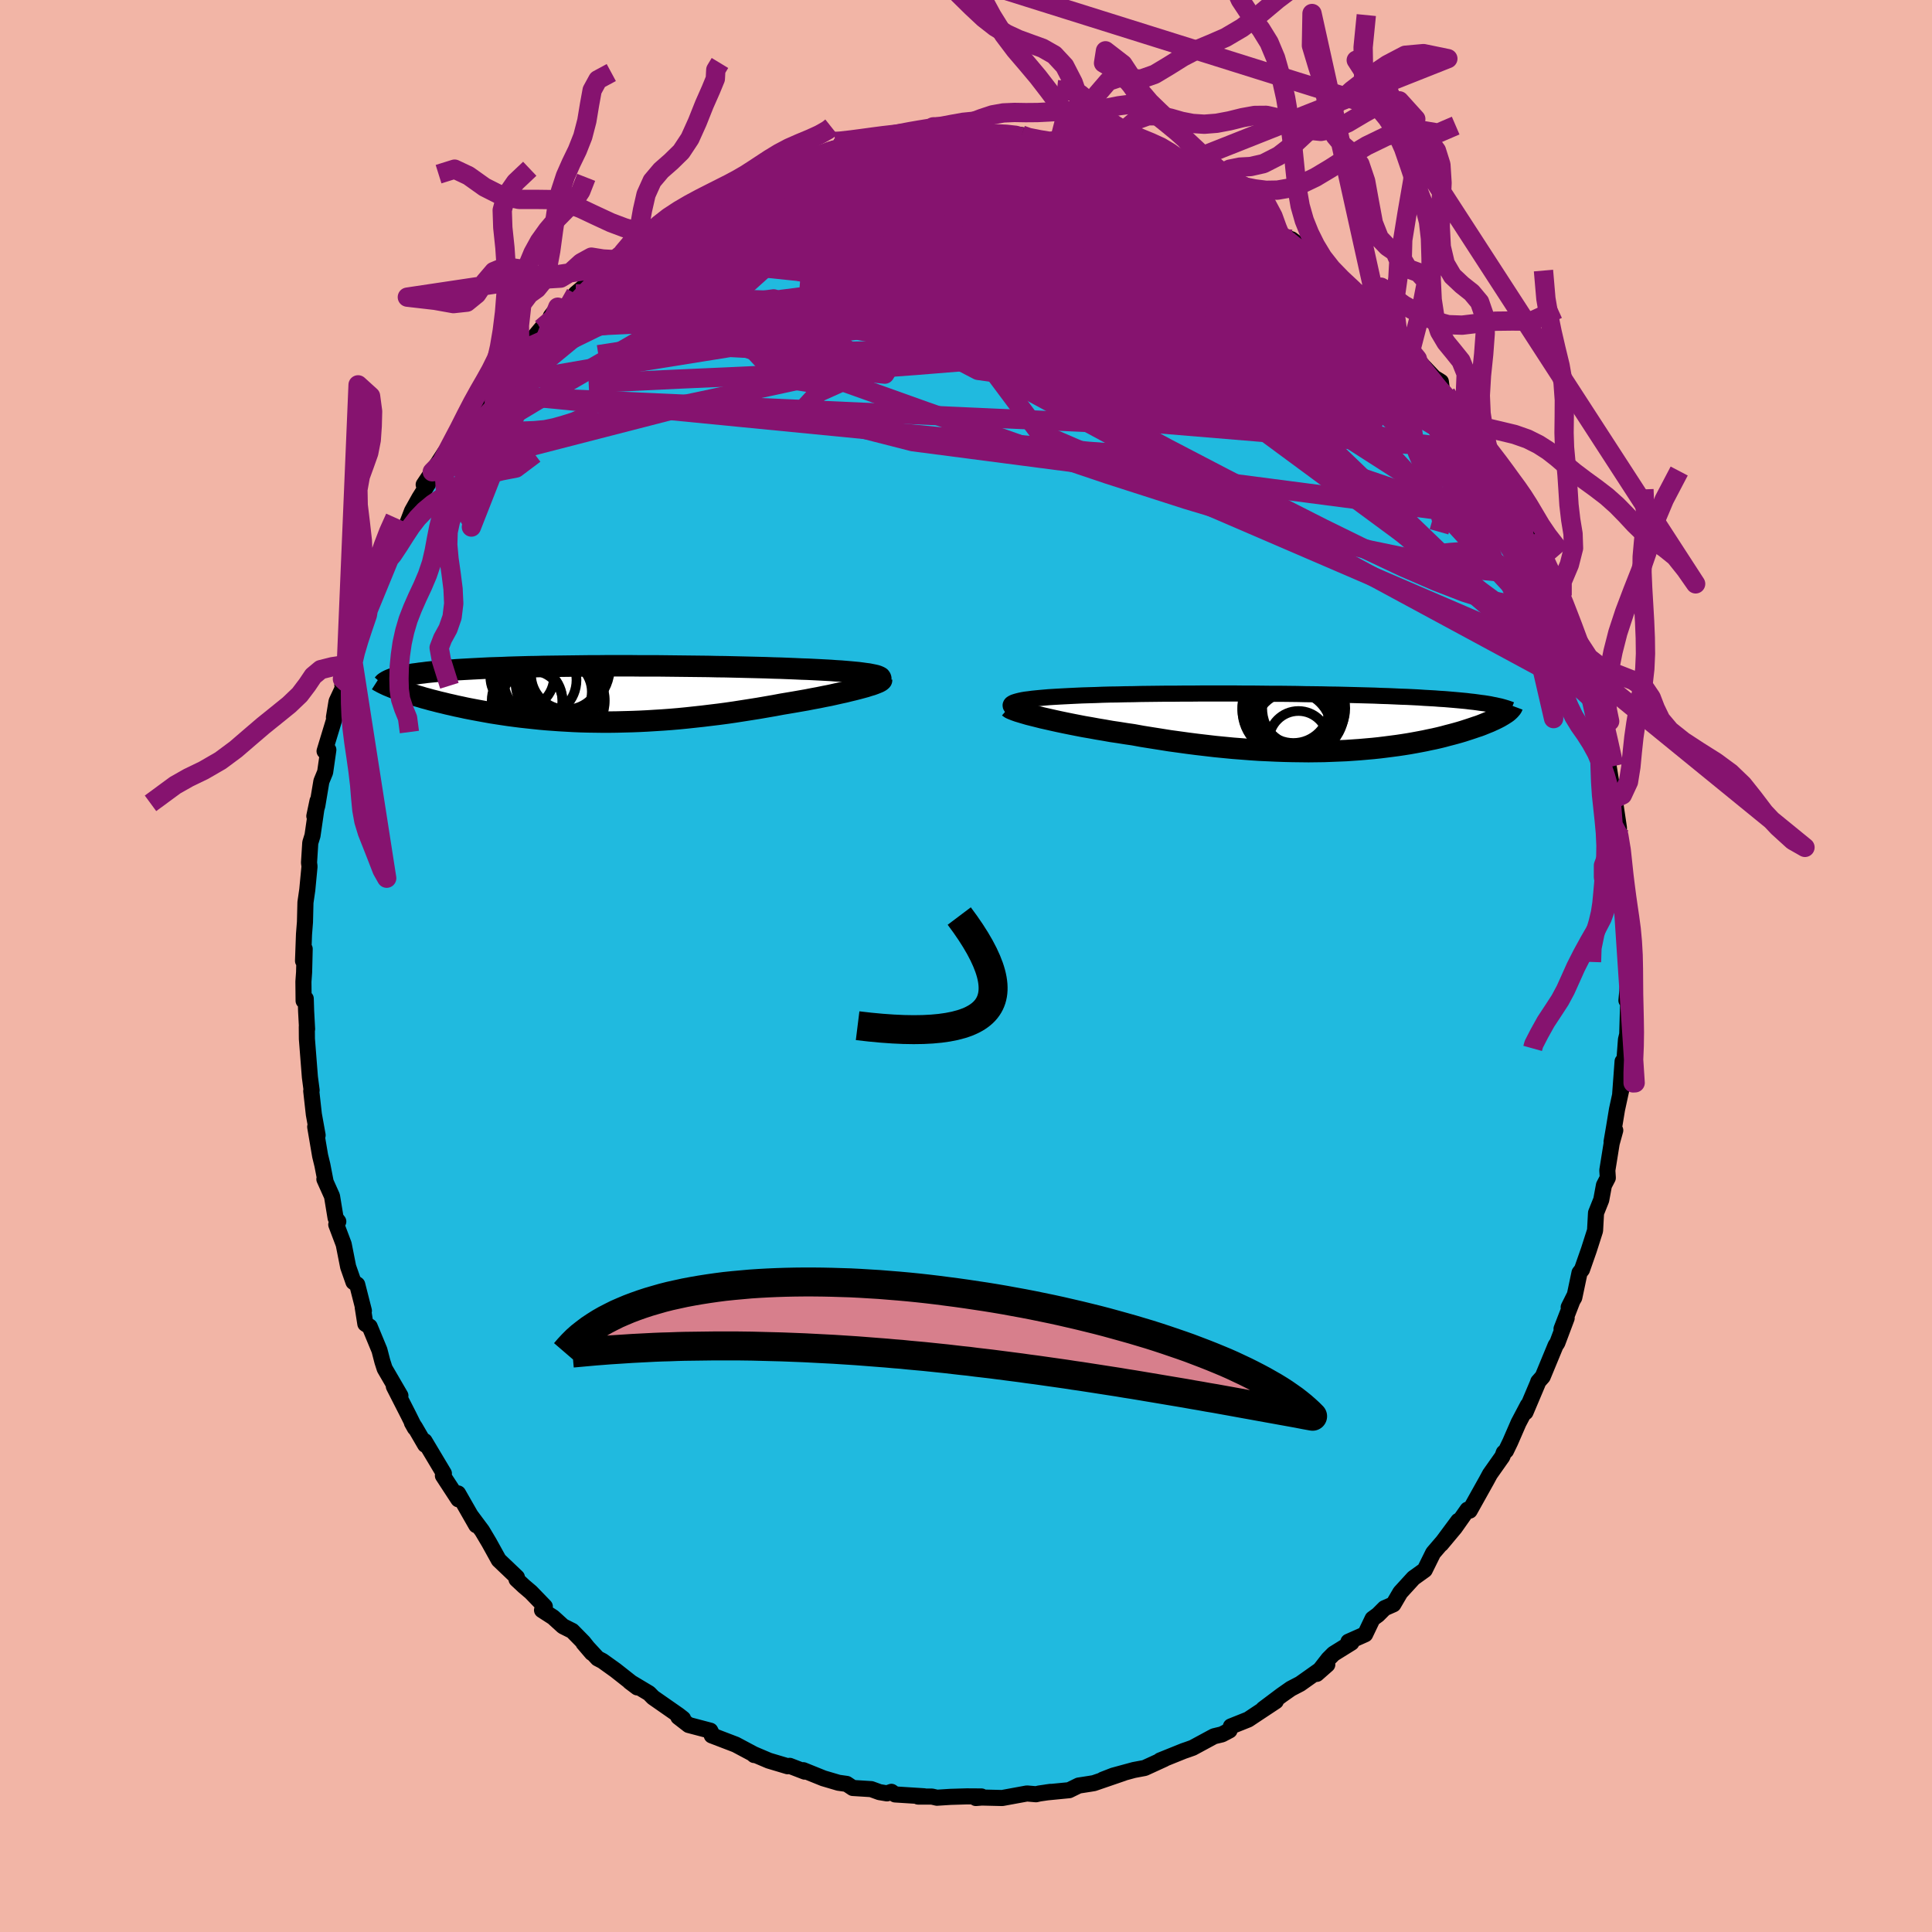 <svg xmlns="http://www.w3.org/2000/svg" width="500" height="500" viewBox="-100 -100 200 200"><defs><clipPath id="c"><path d="m28.97-2.06-.32-.04-.36-.05-.38-.05-.42-.04-.44-.04-.47-.04-.49-.04-.52-.03-.53-.04-.56-.03-.58-.03-.6-.03-.61-.03-.64-.02-.64-.03-.74-.03-.77-.03-.78-.02-.8-.03-.81-.02-.83-.02-.84-.02-.85-.02-.86-.02-.87-.01-.87-.02-.88-.01-.89-.01-.89-.01-.89-.01-.89-.01-.89-.01H5.28l-.88-.01H1.8l-.86.01H.1l-.83.01-.82.01-.81.01-.8.01-.78.01-.77.01-.75.02-.73.01-.72.02-.71.02-.68.02-.67.03-.65.02-.63.02-.61.03-.59.03-.58.03-.55.03-.54.03-.51.03-.5.04-.48.04-.46.03-.44.04-.42.04-.41.04-.39.04-.37.05-.36.04-.34.05-.32.04-.31.05-.29.05-.28.06-.26.05-.24.05-.23.06-.21.05-.2.06.24 1.12.26.1.28.09.29.11.3.1.31.1.33.1.34.11.36.1.36.11.38.1.39.11.4.1.42.11.43.1.44.11.45.1.47.11.48.1.5.11.51.1.53.1.54.1.55.1.56.1.58.09.59.09.61.09.61.08.63.08.64.07.65.07.67.07.67.06.69.05.7.05.7.04.72.04.72.03.74.02.74.01.76.01h.76l.77-.01.78-.02.78-.02.79-.03.8-.04.8-.05.81-.05.81-.06.82-.07.82-.08.83-.09.83-.09.82-.1.83-.1.83-.11.83-.12.83-.13.83-.13.82-.13.81-.14.81-.14.8-.15.66-.11.65-.11.63-.11.63-.11.61-.12.6-.11.58-.12.57-.11.54-.12.53-.12.51-.11.48-.12.46-.11.43-.11.41-.11"/></clipPath><clipPath id="b"><path d="m-29.85-1.9.11-.07.14-.07.18-.06.21-.06.24-.06.28-.06.3-.05.34-.04.37-.05.39-.04.42-.04.45-.04.47-.04.5-.03.51-.03.56-.03.59-.03.62-.03.65-.03.67-.02.7-.02.73-.03.75-.02.78-.01.79-.02.82-.01.83-.02.85-.01.86-.01.87-.01h.89l.9-.01h.9l.91-.01h3.67l.92.01h.91l.91.01.9.01h.9l.89.01.87.01.87.02.86.01.84.01.83.02.81.01.8.02.78.02.76.02.75.02.73.02.71.03.69.02.67.03.65.03.63.02.62.03.59.03.58.04.55.03.54.03.51.04.51.03.48.04.47.04.45.04.43.04.42.04.4.05.38.04.37.05.35.05.33.04.32.05.3.05 1.49 1.02-.14.09-.17.1-.17.1-.19.1-.2.1-.21.1-.22.1-.24.11-.25.1-.27.11-.27.11-.29.11-.31.1-.32.11-.33.11-.34.11-.37.12-.37.11-.39.11-.41.11-.43.11-.44.12-.45.11-.48.11-.49.1-.51.11-.52.1-.54.1-.56.1-.57.09-.6.09-.61.08-.62.08-.65.08-.66.07-.68.06-.69.06-.71.05-.73.05-.74.03-.76.03-.78.03-.79.01-.8.01-.82-.01-.83-.01-.85-.02-.86-.03-.87-.04-.88-.04-.9-.06-.9-.07-.91-.07-.93-.09-.92-.09-.94-.11-.94-.11-.94-.12-.94-.13-.95-.13-.94-.15-.95-.15-.94-.15-.93-.17-.76-.11-.75-.12-.75-.11-.73-.13-.72-.12-.71-.13-.7-.12-.67-.13-.66-.13-.64-.13-.62-.13-.59-.13-.57-.13-.54-.12-.51-.13"/></clipPath><filter id="a"><feTurbulence baseFrequency=".05" numOctaves="3" result="noise" type="noise"/><feDisplacementMap in="SourceGraphic" in2="noise" scale="2"/></filter></defs><rect width="100%" height="100%" x="-100" y="-100" fill="#F2B5A6"/><path fill="#20BADF" stroke="#000" stroke-linejoin="round" stroke-width="1.667" d="m68.69-.45-.14 1.99-.18 2.03.06-.03.13-.3-.11 3.84-.13.54-.2 2.67-.15-.41-.25 3.39.32-1.4-.65 2.99-.32 1.94-.24 1.4.38-1.19-.37 1.34-.45 2.8.05.78-.4.77-.28 1.51-.54 1.35-.1 1.83-.64 2-.71 2.03-.26.34-.54 2.56-.58 1 .57-1.14-1.31 3.38.53-1.11-.97 2.58-.17.24-1.34 3.24-.46.52-.06.18-1.26 2.98.24-.72-.96 1.82-.86 1.98-.44.91-.23.2-.14.39-1.29 1.83-.34.63-1.76 3.15-.22-.1-1.31 1.86-1.42 1.7 1.77-2.4-1.58 2.13-1.02 1.19-.87 1.76-1.03.74-.13.09-1.37 1.5-.72 1.23-.91.4-.69.69-.55.4-.77 1.61-1.73.77.31.1-1.85 1.15-.54.54-1.2 1.54 1.09-.96-2.81 1.99-.96.5-.97.68-1.89 1.42 1.3-.8-2.01 1.33-.84.56-1.8.72-.14.41-.78.41-.83.2-2.2 1.19-.53.19-.41.14-2.43.98.43-.15-2.03.93-1.12.21-2.13.58-1.08.42 2.13-.69-3.06 1.05-.42.07-1.16.18-.98.48-2.35.23.44-.06-1.17.17-.35.08-.94-.08-2.56.47-2.11-.05-.62.05.58-.16-1.52-.01-1.68.05-1.41.09-.52-.12h-1.43l.62-.03-3-.19-.38-.27-.46.16-.78-.13-.85-.31-1.91-.12-.63-.42-.85-.12-1.56-.46-2.08-.84.15.15-1.56-.6-.22.04-1.94-.58-1.67-.71.15.13.06-.03-1.97-1.05-2.48-.95.03-.13-.18-.36-2.24-.59-1.07-.83.49.18-.46-.36-2.64-1.84-.42-.43-1.99-1.19.77.58-2.26-1.78-1.34-.96-.5-.26-1.47-1.59.87 1.02-.88-1.11-1.15-1.17-.96-.48-1.02-.93-1.15-.74.29-.37-1.44-1.49-.73-.62-.76-.71.04-.21-1.88-1.79-.99-1.79-.73-1.23-1.17-1.57.56.99-1.88-3.29.03.32v.29l-1.6-2.45.1-.23-2-3.35.06.38-1.04-1.79-.33-.49.31.55-.65-1.31-1.53-3 .68.96-1.63-2.8-.24-.75-.3-1.16-1.01-2.44-.45-.29-.27-1.71.12.36-.69-2.71-.39-.27-.55-1.57-.46-2.33-.77-2.04.21-.32-.28-.37-.37-2.25-.79-1.76.12.22-.33-1.7-.23-.94-.51-3 .25.87-.39-2.16-.27-2.42.04-.07-.18-1.37-.31-3.96-.01-1.25.03.24-.1-1.85-.04-1.3-.22.22-.02-1.98.07-.97.06-2.42-.17 1.24.1-2.75.1-1.27.05-2.03.19-1.31.23-2.41-.05-.4.13-2.06.23-.74.52-3.59-.33 1.57.31-1.09.42-2.51.39-.95.33-2.31-.39.14 1.13-3.72-.16.21.27-1.64.94-2.01-.34.32.45-1.72-.03.35.6-1.55.53-1.7.05-.45 1.24-3.48-.17.79.4-.93.61-2.04 1.18-2.36-.2.21 1.1-2.31.79-1.28.11-.11.55-1.44.76-1.36.9-1.44-.45.07.89-1.33 1.3-2-.43 1.18 1.48-2.89 1.04-1.45-.57 1.02 2.63-3.79.8-1.01-.58.74 1.56-2.17.35-.51.25-.35 1.23-1.29 1.05-.9 1.18-1.42 1.44-1.53.26-.67-.72.94 1.75-1.22.81-1.11 1.6-1.36 1.47-1.35-.26.29 1.29-1.11.77-.68.78-.6 1.06-.89 1.15-.27-.2-.2.56-.41 1.62-.84 1.87-1.32-.05-.04 2.87-1.3-.56.02 1.02-.47 2.73-1.32.86-.05-1.6.62 1.21-.74 2.26-.7.63-.32.83-.39 1.09-.28 2.3-.47-.17-.1 1.84-.7-.14-.06 1.99-.27 1.71-.38.58.04 1.75-.5-.42.36 1.16-.27 2.23-.47 1.61.18-1.4.06 1.72-.23.93.13.82-.27 1.99.08 1.23.15.61-.17.67.02 2.16.15-.02.21 2.8.49.35-.06 1.51.21 1.58.19-.64-.17 1.64.51-.07-.05 2.36.86 1.24.17-.84-.05 2.07.63 2 .58.79.21.08.07 1.85 1.11-.36-.39 3.15 1.5.93.32.09.13.42.04 1.75 1.26.63-.06 1.41 1.44 1.2.59.39.11.5.6 1.13.34 1.32.99-.15.24 1.22.69 1.93 1.73.42.17L40.09-70l.25.76 1.45.92-.29-.29.73.59.59.99 1.84 1.3.1.65 1.28 1.35.75 1.03.38.43 1.29 1.36.7.43.14 1.11 1.64 1.84.29.67.41.12 1.03 1.92 1.3 1.5.71 1.09.52 1 .19.39 1.3 2.55-.04-.18.1.15.97 2.28.94 1.37-.1.12 1.43 2.38-.04.57.98 1.53-.13.45.91 1.27.44 2.09-.57-1.57 1.41 3.66.28 1.04.79 2.27.18-.03.54 2.82.29.68.26.43.57 2.91-.19-.5h-.09l.83 4.04.07-.19.34 2.09.39 2.15-.11-.87.45 3.02-.01.82.36 1.45.03 2.4v.03l.31 1.58.02 1.93.09.22-.03.69.13.6.02 2.93.18 1.21-.14 1.99" filter="url(#a)"/><path fill="#fff" d="m-29.85-1.9.11-.07.14-.07.18-.06.21-.06.24-.06.28-.06.3-.05.34-.04.37-.05.39-.04.42-.04.45-.04.47-.04.5-.03.51-.03.56-.03.59-.03.62-.03.65-.03.67-.02.7-.02.73-.03.75-.02.78-.01.79-.02.82-.01.83-.02.85-.01.86-.01.87-.01h.89l.9-.01h.9l.91-.01h3.67l.92.01h.91l.91.01.9.01h.9l.89.01.87.01.87.02.86.01.84.01.83.02.81.01.8.02.78.02.76.02.75.02.73.02.71.03.69.02.67.03.65.03.63.02.62.03.59.03.58.04.55.03.54.03.51.04.51.03.48.04.47.04.45.04.43.04.42.04.4.05.38.04.37.05.35.05.33.04.32.05.3.05 1.49 1.02-.14.09-.17.1-.17.1-.19.1-.2.1-.21.1-.22.1-.24.11-.25.1-.27.11-.27.11-.29.11-.31.1-.32.11-.33.11-.34.11-.37.12-.37.11-.39.11-.41.11-.43.11-.44.12-.45.11-.48.11-.49.1-.51.11-.52.1-.54.1-.56.1-.57.09-.6.09-.61.08-.62.08-.65.08-.66.07-.68.06-.69.06-.71.05-.73.05-.74.03-.76.03-.78.03-.79.01-.8.01-.82-.01-.83-.01-.85-.02-.86-.03-.87-.04-.88-.04-.9-.06-.9-.07-.91-.07-.93-.09-.92-.09-.94-.11-.94-.11-.94-.12-.94-.13-.95-.13-.94-.15-.95-.15-.94-.15-.93-.17-.76-.11-.75-.12-.75-.11-.73-.13-.72-.12-.71-.13-.7-.12-.67-.13-.66-.13-.64-.13-.62-.13-.59-.13-.57-.13-.54-.12-.51-.13" filter="url(#a)" transform="translate(34.56 -25.25)"/><path fill="#fff" d="m28.97-2.06-.32-.04-.36-.05-.38-.05-.42-.04-.44-.04-.47-.04-.49-.04-.52-.03-.53-.04-.56-.03-.58-.03-.6-.03-.61-.03-.64-.02-.64-.03-.74-.03-.77-.03-.78-.02-.8-.03-.81-.02-.83-.02-.84-.02-.85-.02-.86-.02-.87-.01-.87-.02-.88-.01-.89-.01-.89-.01-.89-.01-.89-.01-.89-.01H5.28l-.88-.01H1.8l-.86.01H.1l-.83.01-.82.01-.81.01-.8.01-.78.01-.77.01-.75.02-.73.01-.72.02-.71.02-.68.02-.67.03-.65.02-.63.02-.61.03-.59.03-.58.03-.55.03-.54.03-.51.03-.5.04-.48.04-.46.03-.44.04-.42.04-.41.04-.39.04-.37.05-.36.04-.34.05-.32.04-.31.05-.29.05-.28.06-.26.05-.24.05-.23.06-.21.05-.2.06.24 1.12.26.1.28.09.29.11.3.1.31.1.33.1.34.11.36.1.36.11.38.1.39.11.4.1.42.11.43.1.44.11.45.1.47.11.48.1.5.11.51.1.53.1.54.1.55.1.56.1.58.09.59.09.61.09.61.08.63.08.64.07.65.07.67.07.67.06.69.05.7.05.7.04.72.04.72.03.74.02.74.01.76.01h.76l.77-.01.78-.02.78-.02.79-.03.8-.04.8-.05.81-.05.81-.06.82-.07.82-.08.83-.09.83-.09.82-.1.83-.1.83-.11.83-.12.83-.13.83-.13.82-.13.81-.14.81-.14.8-.15.66-.11.65-.11.63-.11.63-.11.61-.12.6-.11.58-.12.57-.11.54-.12.53-.12.51-.11.48-.12.46-.11.43-.11.41-.11" filter="url(#a)" transform="translate(-39.06 -28.17)"/><g fill="none" stroke="#000" transform="translate(34.56 -25.25)"><path stroke-linejoin="round" stroke-width="1.667" d="m-28.64-.95-.32-.12-.27-.11-.23-.11-.18-.1-.14-.1-.1-.09-.05-.08-.01-.09.03-.08.06-.07.11-.07.14-.07.18-.06.21-.06.24-.06.28-.06.3-.05.34-.04.37-.05.39-.04.42-.04.45-.04.47-.04.5-.03.51-.03.56-.03.59-.03.62-.03.65-.03.67-.02.7-.02.73-.03.75-.02.78-.01.79-.02.82-.01.83-.02.85-.01.86-.01.87-.01h.89l.9-.01h.9l.91-.01h3.67l.92.01h.91l.91.01.9.01h.9l.89.01.87.01.87.02.86.01.84.01.83.02.81.01.8.02.78.02.76.02.75.02.73.02.71.03.69.02.67.03.65.03.63.02.62.03.59.03.58.04.55.03.54.03.51.04.51.03.48.04.47.04.45.04.43.04.42.04.4.05.38.04.37.05.35.05.33.04.32.05.3.05.28.06.27.05.26.06.24.05.22.06.21.06.2.06.18.06.17.06.15.06" filter="url(#a)"/><path stroke-linejoin="round" stroke-width="2.222" d="m-30.1-1.53.08.07.13.07.19.08.23.09.28.1.33.1.37.11.41.12.44.11.48.12.51.13.54.12.57.13.59.13.62.13.64.13.66.13.67.13.7.12.71.13.72.12.73.13.75.11.75.12.76.11.93.17.94.15.95.15.94.15.95.13.94.13.94.12.94.11.94.11.92.09.93.09.91.07.9.07.9.06.88.04.87.04.86.03.85.02.83.01.82.01.8-.01.79-.01.78-.03.76-.03.74-.03.73-.05.71-.05.69-.06.68-.06.66-.07.65-.08.62-.08.61-.08.6-.09.57-.09.56-.1.54-.1.52-.1.51-.11.49-.1.48-.11.45-.11.44-.12.43-.11.41-.11.39-.11.37-.11.37-.12.34-.11.33-.11.32-.11.31-.1.29-.11.27-.11.27-.11.25-.1.24-.11.22-.1.21-.1.2-.1.19-.1.17-.1.17-.1.14-.09.14-.09.13-.09.11-.09.1-.09.09-.09.07-.08.07-.08.06-.08.04-.08.03-.08" filter="url(#a)"/><circle cx=".136" cy="-1.748" r="4.274" clip-path="url(#b)" filter="url(#a)"/><circle cx="-1.409" cy="-1.248" r="4.544" clip-path="url(#b)" filter="url(#a)"/><circle cx="-.664" cy="-1.563" r="3.728" clip-path="url(#b)" filter="url(#a)"/><circle cx="-.144" cy="1.912" r="3.06" clip-path="url(#b)" filter="url(#a)"/><circle cx=".401" cy="-1.433" r="4.298" clip-path="url(#b)" filter="url(#a)"/><circle cx="-.749" cy=".842" r="4.032" clip-path="url(#b)" filter="url(#a)"/><circle cx="-.889" cy="-1.408" r="3.992" clip-path="url(#b)" filter="url(#a)"/><circle cx="-1.269" cy="-1.458" r="4.694" clip-path="url(#b)" filter="url(#a)"/><circle cx="-.559" cy="-1.228" r="4.434" clip-path="url(#b)" filter="url(#a)"/><circle cx="-.369" cy="-1.258" r="4.984" clip-path="url(#b)" filter="url(#a)"/></g><g fill="none" stroke="#000" transform="translate(-39.06 -28.17)"><path stroke-linejoin="round" stroke-width="2.222" d="m30.12-1.44.08-.08.04-.07-.02-.06-.05-.07-.11-.06-.14-.06-.18-.06-.22-.05-.25-.05-.3-.06-.32-.04-.36-.05-.38-.05-.42-.04-.44-.04-.47-.04-.49-.04-.52-.03-.53-.04-.56-.03-.58-.03-.6-.03-.61-.03-.64-.02-.64-.03-.74-.03-.77-.03-.78-.02-.8-.03-.81-.02-.83-.02-.84-.02-.85-.02-.86-.02-.87-.01-.87-.02-.88-.01-.89-.01-.89-.01-.89-.01-.89-.01-.89-.01H5.28l-.88-.01H1.8l-.86.01H.1l-.83.01-.82.01-.81.01-.8.01-.78.01-.77.01-.75.02-.73.01-.72.02-.71.02-.68.02-.67.03-.65.02-.63.02-.61.03-.59.03-.58.03-.55.03-.54.03-.51.03-.5.04-.48.04-.46.03-.44.04-.42.04-.41.04-.39.04-.37.05-.36.04-.34.05-.32.04-.31.05-.29.05-.28.06-.26.05-.24.05-.23.06-.21.05-.2.06-.18.06-.16.06-.15.06-.14.07-.12.06-.11.07-.1.06-.08.07-.06.07-.06.07" filter="url(#a)"/><path stroke-linejoin="round" stroke-width="2.222" d="M30.32-1.48v.06l-.06.06-.1.07-.15.08-.19.08-.23.09-.27.1-.31.09-.34.11-.37.1-.41.11-.43.11-.46.11-.48.12-.51.11-.53.12-.54.12-.57.11-.58.12-.6.11-.61.12-.63.11-.63.11-.65.11-.66.11-.8.15-.81.14-.81.14-.82.13-.83.13-.83.13-.83.12-.83.11-.83.1-.82.1-.83.09-.83.09-.82.08-.82.07-.81.06-.81.05-.8.05-.8.04-.79.03-.78.02-.78.02-.77.01H1.4l-.76-.01-.74-.01-.74-.02-.72-.03-.72-.04-.7-.04-.7-.05-.69-.05-.67-.06-.67-.07-.65-.07L-7 2.4l-.63-.08-.61-.08-.61-.09-.59-.09-.58-.09-.56-.1-.55-.1-.54-.1-.53-.1-.51-.1-.5-.11-.48-.1-.47-.11-.45-.1-.44-.11-.43-.1-.42-.11-.4-.1-.39-.11-.38-.1-.36-.11-.36-.1-.34-.11-.33-.1-.31-.1-.3-.1-.29-.11-.28-.09-.26-.1-.25-.1-.24-.1-.22-.09-.22-.09-.19-.09-.19-.09-.18-.09-.16-.09-.15-.08-.14-.09" filter="url(#a)"/><circle cx="-3.042" cy="-.219" r="3.368" clip-path="url(#c)" filter="url(#a)"/><circle cx="-6.887" cy="-1.754" r="3.294" clip-path="url(#c)" filter="url(#a)"/><circle cx="-5.027" cy="-1.429" r="3.766" clip-path="url(#c)" filter="url(#a)"/><circle cx="-4.542" cy="-.009" r="4.96" clip-path="url(#c)" filter="url(#a)"/><circle cx="-2.997" cy="-1.249" r="4.582" clip-path="url(#c)" filter="url(#a)"/><circle cx="-2.322" cy="-2.029" r="3.648" clip-path="url(#c)" filter="url(#a)"/><circle cx="-2.842" cy=".691" r="4.508" clip-path="url(#c)" filter="url(#a)"/><circle cx="-6.377" cy=".716" r="3.664" clip-path="url(#c)" filter="url(#a)"/><circle cx="-5.887" cy=".781" r="3.176" clip-path="url(#c)" filter="url(#a)"/><circle cx="-2.592" cy="-2.794" r="4.794" clip-path="url(#c)" filter="url(#a)"/></g><g fill="none" stroke="#86136F" stroke-linejoin="round" stroke-width="2"><path d="m26.17-79.68.13.14.19.28.06.35-.29.35-.77.27-1.37.14h-2.01l-2.66-.13-3.33-.24-4.02-.32-4.78-.42-5.6-.52-6.43-.64-7.24-.83m-16.81 2.88 1.73-.84.94-.48.81-.36.63-.22.36-.04.14.11-.02.23-.17.35-.33.51-.58.72-.87.95-1.22 1.19-1.58 1.44-1.95 1.69-2.33 1.96-2.72 2.26-3.2 2.65-3.8 3.14-4.45 3.63m99.01 2.74.68 1.5-.07.95-.94.47-1.8.06-2.65-.31-3.47-.67-4.34-1.05-5.23-1.38-6.15-1.69-7.13-2-8.14-2.35-9.24-2.72-10.42-3.08L-19-72.42" filter="url(#a)"/><path d="m-7.98-85.38 1.3-.25 1.12-.09.62.07.25.2.05.3-.08.41-.25.52-.45.65-.75.82-1.08.98-1.43 1.18-1.8 1.37-2.17 1.56-2.55 1.74-2.98 1.93-3.46 2.13-4 2.37-4.57 2.66-5.15 2.98-5.67 3.28-6.23 3.75m96.56-2.55 1.08 1.3.58.79.4.67.28.61.09.48-.16.27h-.46l-.8-.29-1.12-.59-1.45-.88-1.78-1.18-2.12-1.47-2.48-1.77-2.88-2.11-3.29-2.48-3.74-2.9-4.22-3.34-4.74-3.81-5.24-4.29" filter="url(#a)"/><path d="m-.91-86.25 1.78.18 1.75.33 1.91.49 2.19.66 2.48.81 2.73.96 2.89 1.06 2.98 1.13 2.97 1.17 2.89 1.16 2.73 1.1 2.53 1.02 2.31.89 2 .71" filter="url(#a)"/><path d="m8.53-85.32.67.02.84.1.68.12.5.15.37.19.26.23.13.25-.07.26-.28.27-.54.27-.83.29-1.15.28-1.51.3-1.89.3-2.29.32-2.71.31-3.13.3-3.54.25-3.91.17-4.25.1-4.88.12m48.06 2.41 1.09 1.07.54.68.12.54-.22.56-.51.62-.82.71-1.13.8-1.46.89-1.82.94-2.25 1-2.73 1.02-3.24 1.04-3.77 1.04-4.27 1.05-4.75 1.08-5.23 1.15-5.72 1.25-6.27 1.36-6.86 1.49-7.49 1.6-8.12 1.69-8.78 1.93m80.71-18.51L37.56-72l1.24 1.15 1.19 1.19 1.14 1.19 1.09 1.16 1.08 1.17 1.1 1.21 1.12 1.26 1.11 1.25 1.04 1.2.92 1.05.74.83.53.59.31.34.1.08-.15-.24-.43-.69M40.09-70l.53.73.67.62.67.62.74.72.8.83.82.88.77.84.65.75.51.58.33.4.14.18-.08-.04-.3-.27-.52-.48-.75-.74-1-1.01-1.32-1.39-1.77-1.91" filter="url(#a)"/><path d="m22.09-81.5 2.24 1.05 1.32.63.99.5.94.51.98.57.97.59.88.54.71.45.48.31.24.15-.04-.02-.34-.2-.65-.37-.94-.54-1.19-.68-1.45-.85m-62 4.46 1.11-.64 1.22-.43 1.49-.43 1.88-.51 2.29-.59 2.58-.62 2.8-.61 2.94-.58 3.03-.53 3.11-.48 3.12-.42 3.11-.37 3.07-.35 3.05-.35 3.05-.37 3.05-.38 2.99-.36 2.76-.36 2.26-.4m-37.58 2.31 1.43-.67 1.57-.59 1.5-.5 1.48-.46 1.48-.42 1.41-.4 1.27-.37 1.08-.31.88-.26.66-.18.35-.1h-.11l-.69.12-1.2.21" filter="url(#a)"/><path d="m16.5-83.66.1.16.92.35.94.36.69.34.46.33.27.33.1.33-.14.31-.4.28-.72.25-1.04.23-1.36.21-1.7.21-2.06.18-2.45.15-2.89.09-3.32.05H.16l-4.11-.06-4.43-.15-4.74-.26-5.37-.27" filter="url(#a)"/><path d="m-9.89-85.28.73-.06.67-.05.55.02.47.08.31.16.04.27-.24.39-.52.52-.76.66-1.03.81-1.33.96-1.67 1.12-2.04 1.27-2.44 1.46-2.89 1.67-3.37 1.94-3.92 2.21-4.49 2.44-5 2.59-5.41 2.64m9.67-11.38.1-.27.58-.41.75-.45.66-.34.43-.14.12.11-.25.42-.66.77-1.15 1.16-1.69 1.57-2.22 1.96-2.7 2.33-3.12 2.73-3.56 3.09" filter="url(#a)"/><path d="m-25.43-80.12 2.02-.74 1.39-.13 1.5.07 2 .09 2.49.11 2.88.16 3.17.24 3.4.3 3.57.38 3.71.45 3.85.53 3.97.61 4.06.67 4.1.71 4.04.68 3.89.63 3.66.55 3.39.42M40.09-70l.56.78.76.78.83.86.94 1.06 1.08 1.25 1.16 1.37 1.17 1.42 1.13 1.39 1.07 1.31.97 1.18.85 1.03.69.83.5.59.25.29-.02-.05-.27-.39-.39-.55m-40.04-28.3 1.16.36.96.32.88.3.73.28.58.26.44.24.26.24.04.21-.21.2-.48.17-.78.15-1.1.1-1.47.05-1.89-.02-2.33-.06-2.79-.11-3.28-.14-3.74-.18-4.19-.23-4.58-.3" filter="url(#a)"/><path d="m-13.59-84.63 1.9-.18h1.86l1.92.2 2.06.35 2.27.48 2.51.58 2.71.69 2.84.77 2.94.84 3.03.89 3.14.92 3.24.95 3.31.98 3.33 1.04 3.32 1.1 3.27 1.14 3.14 1.09 2.88.9m1.93.31.54.51.36.74-.08.67-.56.55-1 .5-1.4.52-1.8.58-2.22.65-2.7.68-3.22.67-3.75.63-4.3.58-4.87.53-5.47.52-6.12.54-6.79.55-7.47.54-8.1.47-8.72.39-9.4.45" filter="url(#a)"/><path d="m36.08-73.31 1.18 1.17.34.77-.32.59-.98.4-1.66.2-2.34.05-3.02-.03-3.7-.07-4.42-.1-5.21-.17-6.09-.26-6.99-.4-7.88-.6-8.67-.86-9.45-1.18" filter="url(#a)"/><path d="m35.01-74.24.22.41.52.65.36.68-.01.59-.47.44-.97.28-1.47.1-1.97-.04-2.45-.13-2.94-.2-3.43-.26-3.95-.36-4.5-.5-5.05-.7-5.66-.9-6.38-1.08-7.18-1.21-7.82-1.38M60.8-39.62l.62 1.18.29.87.17.71.12.66v.48l-.17.15-.4-.27-.66-.74-.93-1.25-1.22-1.8-1.54-2.39L55.22-45l-2.21-3.59-2.54-4.18-2.82-4.75-2.98-5.26m-66.9-18.83 1.84-.48 1.74-.23 2.01-.07 2.37.05 2.65.15 2.9.23 3.11.32 3.33.43 3.54.52 3.68.59 3.76.65 3.74.67 3.7.65 3.63.61 3.58.58 3.55.59 3.5.63" filter="url(#a)"/><path d="m-2.66-86.11.82.06.76.07.55.18.21.29-.19.42-.59.56-.99.73-1.41.91-1.91 1.09-2.49 1.28-3.16 1.48-3.86 1.69-4.55 1.87-5.15 1.99-5.66 2.09-6.27 2.36m5.97-7.97 1.45-.94 1.39-.69 1.52-.65 1.63-.62 1.71-.59 1.73-.54 1.7-.5 1.66-.48 1.66-.47 1.68-.49 1.67-.48 1.61-.47 1.49-.43 1.31-.38 1.08-.33.86-.28.69-.22.61-.17.58-.17" filter="url(#a)"/><path d="m-25.43-80.12 1.82-.81.78-.28.51-.2.61-.24.71-.26.72-.23.65-.18.53-.09.38-.02.19.09.01.19-.2.31-.43.45-.68.6-.97.78-1.3.95-1.65 1.14-2 1.33-2.31 1.47-2.61 1.59-2.91 1.7-3.27 1.93-3.81 2.38m81-1.72.87.54.45.34.43.43.43.52.36.51.22.44.01.3-.24.11-.51-.09-.8-.31-1.11-.52-1.44-.76-1.8-1-2.19-1.28-2.59-1.58-3.01-1.89L26-75.69l-3.92-2.59-4.5-3.03" filter="url(#a)"/><path d="m5.75-86.02.71.25 1.16.23 1.04.17.82.14.59.14.39.17.22.19.08.23-.09.26-.27.28-.48.29-.73.31-1.01.31-1.33.33-1.66.35-2 .35-2.34.36-2.66.35-3 .31-3.4.27-3.9.28-4.46.34-4.81.35m72.61 22.9.57.62.73 1.04.64.97.42.74.19.48-.07.21-.31-.08-.58-.39-.85-.69-1.11-1-1.39-1.32-1.69-1.67-2.02-2.06-2.39-2.5-2.77-2.97-3.22-3.5-3.79-4.18m-7.42-6.52.12.19.17.41.02.58-.32.68-.76.72-1.28.71-1.83.72-2.38.76-2.95.81-3.5.9-4.06.97-4.63 1.04-5.22 1.11-5.89 1.18-6.67 1.3-7.53 1.41-8.38 1.48-9.14 1.43" filter="url(#a)"/><path d="m28.43-78.25.72.34.62.59.28.5-.08.38-.44.33-.77.31-1.12.3-1.46.31-1.83.3-2.24.26-2.7.2-3.23.12-3.85.02-4.47-.08-5.13-.16-5.78-.2-6.44-.19-7.13-.17-7.85-.2" filter="url(#a)"/><path d="m26.17-79.68.28.17.67.37.84.5.83.52.69.46.47.35.23.21-.03.09-.28-.04-.57-.15-.87-.27-1.19-.42-1.56-.58-1.97-.8-2.45-1.06-2.92-1.33-3.24-1.59m44.89 41.08-.08.64-.53.53-1.15.28-1.84.03-2.56-.23-3.27-.45-3.98-.7-4.73-.98-5.5-1.34L30-46.13l-7.21-2.17-8.12-2.61-9.01-3.04-9.91-3.49-10.88-3.89-11.98-4.16m4.88-16.12 1.66-.55 1.21-.43 1.11-.38 1.11-.35 1.04-.32.93-.29.8-.23.65-.17.49-.09.28-.01.02.09-.25.18-.54.27-.8.35-1.12.43-1.52.56-2.02.71-2.5.89-2.95 1.06" filter="url(#a)"/><path d="m60.93-40.07.03.63-.04.69-.34.54-.63.42-.92.31-1.25.13-1.62-.12-2.05-.43-2.49-.78-2.95-1.14-3.42-1.48-3.9-1.84-4.38-2.15-4.87-2.47-5.37-2.76-5.87-3.06L14.5-57l-6.82-3.83-7.23-4.3-7.63-4.78-8.33-5.13m-22.1 3.03 1.06-.91.89-.74.8-.61.69-.48.54-.34.41-.23.28-.12.15.01-.05.18-.3.37-.6.62-.94.89-1.36 1.24-1.87 1.69-2.51 2.21-3.21 2.7m11.07-10.03.27-.32 1.08-.57 1.6-.74 1.86-.8 2-.78 2.07-.74 2.13-.7 2.14-.65 2.13-.6 2.05-.55 1.97-.52 1.89-.51 1.82-.52 1.74-.51 1.64-.49 1.49-.43 1.26-.37.91-.32.5-.24m-13.28 2.05 1.32-.48 1.2-.29 1.32-.25 1.34-.21 1.28-.19 1.18-.16 1.1-.14 1.03-.13.93-.1.79-.09.64-.06.51-.04.38-.02h.24l.07.03-.16.05-.45.08-.74.11-1.05.14-1.4.18-1.88.22-2.53.28" filter="url(#a)"/><path d="m35.01-74.24.02.42-.05.71-.57.79-1.33.77-2.2.7-3.11.6-4.06.5-5.02.46-5.98.48-6.94.55-7.9.57-8.82.49-9.77.31-10.83.26m59.98-11.62.82.35.94.62.8.54.62.4.44.3.29.21.07.14-.18.02-.46-.11-.78-.29-1.17-.51-1.64-.76-2.24-1.09-2.91-1.46-3.43-1.82" filter="url(#a)"/><path d="m-2.66-86.11 1.06.1 1.49.2 1.75.35 1.9.49 2.03.61 2.16.74 2.31.84 2.43.94 2.5.99 2.53 1.04 2.5 1.04 2.42 1.05 2.35 1.04 2.28 1.03 2.2.98 2.13.94 2.03.9 1.94.89 1.9.93 1.82 1" filter="url(#a)"/><path d="m38.01-71.58.64.48.65.68.4.54.1.35-.16.21-.38.13-.6.1-.85.04-1.15-.06-1.5-.19-1.87-.37-2.26-.56-2.66-.76-3.07-.96-3.52-1.16-4.01-1.38-4.55-1.62-5.04-1.87-5.51-2.13-6.01-2.4m-31.43 8.11 1.01-.68.94-.52.98-.57 1.15-.68 1.31-.76 1.35-.79 1.28-.73 1.12-.63.92-.51.72-.38.48-.25.18-.09-.27.11-.74.32-.96.48" filter="url(#a)"/><path d="m22.09-81.5 2.27 1.09 1.39.74 1.13.71 1.19.82 1.32.96 1.42 1.08 1.45 1.12 1.44 1.13 1.38 1.1 1.34 1.06 1.28 1.03 1.23 1 1.18.96 1.11.91 1.02.84.89.72.72.57.5.39.28.17.02-.09-.21-.34-.5-.58" filter="url(#a)"/><path d="m38.43-71.41 1.09 1.09.5.7.1.41-.21.28-.46.25-.7.24-1 .22-1.35.15-1.74.04-2.16-.09-2.61-.25-3.1-.4-3.59-.54-4.12-.7-4.65-.85-5.18-1.04-5.67-1.24-6.11-1.5-6.55-1.76-7.33-1.97m46.88 1.5.8.41.39.31.19.29-.02.28-.27.28-.55.26-.85.22-1.22.16-1.64.05-2.14-.08-2.7-.25-3.27-.42-3.84-.59-4.4-.73-4.99-.83-5.6-.94-6.23-1.08-6.81-1.27" filter="url(#a)"/><path d="m12.97-84.64.71.26 1.34.53 1.45.61 1.54.69 1.67.76 1.74.81 1.76.85 1.73.88 1.7.9 1.65.88 1.55.82 1.36.7 1.08.53.79.36.51.19.32.07.14-.05m4 3.27-43.17 1.79 3.77 3.39 14.03 3.93 7.52 1.7-.44.01-4.93-.07-6.63.12-6.91-.95-5.9-3.08-3.44-4.61-.69-3.88 1.01-1.1 4.26 1.29 16.38 1.16 31.79 6.15" filter="url(#a)"/><path d="m-19.34-82.63-.74 1.46 4.62 1.58 4.58 2.14 5.7 1.56 7.23.27 6.44-1 3.15-1.76-1.02-1.86-4.48-1.37-6.62-.44-7.84.83-8.76 2.36-9.33 3.69-8.34 4.16-6.33 4.93-13.3 14.1" filter="url(#a)"/><path d="m-21.84-81.49 24.72 1.31 14.61 4.59 3.04 3.49-5.26 1.17-8.24-.54-6.64-.95-3.46-.45-1.34.36-.85 1.08-.88 1.42-.06 1.26 1.94.81 4.3.45 5.86.48 5.8.7 3.64.38-.76-.88-5.97-2.14-8.17-1.17-8.65 2.95L-49-60.1" filter="url(#a)"/><path d="M64.06-30.86 7.62-55.17-2.72-69.02l.14-5.15 4.51.3 6.69 2.04 6.26 1.24 3.77-.2.65-.97-1.99-.78-3.81-.03-4.97.7-5.71 1.12-6.08 1.14-5.82.87-4.44.42-1.45-.16 3.11-.75 8.13-1.21 11.61-1.2 11.95-.71 9.05-.23 4.24-.68-1.25-2.4L25.24-80" filter="url(#a)"/><path d="m42.82-67.03-14.17-3.82-15.81-.94-5.24 1.64-1.53.86-3.67-.68-5.19-1.06-2.99-.18 1.84 1.04 6.39 1.59 8.33 1.14 7.17.16 4.06-.55.66-.51-2.09.09-4.17.61-5.55.6-4.83.32.09.7 3.76.21-29.85-16.5" filter="url(#a)"/><path d="M2.92-86.19 29.6-69.68l4.71 8.02-11.01-1.18-14.21-4.58-9.39-3.79-3.04-1.61.91.06 2.09.44 2.27-.24 2.89-.96 3.27-.77 1.02.26-5.24.74-12.17-.98-10.05-4.55 6.75-6.08" filter="url(#a)"/><path d="m-37.61-72.01 25.14-5.22 18.98-1.24 9.77-.17 5.35 1.03 4.03 2.32 3.39 3.33 2.31 3.93.64 3.96-1.4 3.25-3.38 1.81-4.5.09-3.86-1.11-1.27-1.24 2.12-.34 4.33.95 3.84 1.85.89 1.85-2.55.75-4.29-1.65-4.06-5.37-4.35-9.27-5.88-9.69 2.75-2.98" filter="url(#a)"/><path d="m-49.8-59.09 64.94 2.94 15.53-5.37-.24-4.26-1.65.01-.93 2.3-1.8 1.81-3.65.15-5.4-1.03-6.3-1.21-5.54-.76-2.91-.28.67-.37 4.75-.93 11.19-.25 19.64 4.48 16.18 9.63" filter="url(#a)"/><path d="M29.06-78.31 2.4-73.76l-20.86 6.71-1.95.81 8.48-2.75 8.21-3.25 2.81-2.27-1.87-.91-2.72.52.17 2.2 4.47 4.16 7.72 5.82 8.88 6.1 6.5 4.04-9.55-.7-62.27-6.08" filter="url(#a)"/><path d="M64.06-30.86 18.04-64.81-2.6-74.32l-3.31.84 5.34 3.4 6.62 1.8 4.86-.52 3.46-1.69 2.82-1.66 1.61-1.33-.93-1.3-3.97-1.45-5.87-1.34-5.28-.61-2.1.5 2.55 1.37 6.62 1.42 7.85.65 5.97.58 7.88 5.84 28.47 25.65" filter="url(#a)"/><path d="m-21.84-81.49 1.77 4.76 18.51 6.36 16.65 5.12 6.98 2.63-1.38.84-5.81-.42-6.99-1.22-6.01-1.22-3.27-.32 1.11 1.01 6.27 2.11 10.39 2.64 11.34 2.37 7.98.97.48-2.09-9.7-6.18L6.61-72.1l-26.32-2.25-27.71 11.96" filter="url(#a)"/><path d="M53.97-53.32 16.4-56.43l.25-3.03-.69-5.45-4.97-3.39-5.92-.59-3.03.99 1.42 1.3 4.27.75 3.83-.37.86-1.5-2.46-1.89-4.01-.99-2.71 1.09 1.14 3.48 5.94 4.82 9.1 4 8.08.82 2.13-3.75-6.17-7.58-11.43-8.11-6.99-4.18 20.2.01" filter="url(#a)"/><path d="m-1.73-85.98 7.14 8.27 12.86 5.68 6.08 1.18-.1-.81-4.67-1.37-7.42-1.33-8.18-1.1-7.17-.89-5.05-.65-2.82-.2-1.07.51.45 1.26 2.37 1.72 4.71 1.64 6.25 1.02 5.41.07 2.47-.62.62.18 2.17 3.47-2.48 6.05-48.66-9.05" filter="url(#a)"/><path d="m44.76-65.08-2.6 8.82-22.28-8.45L.57-71.94l-9.89-4.47-2.97-2.87-.15-1.67.68-.21 2.06 1.65 5.39 3.8 9.89 5.82 12.28 6.95 7.39 5.83-7.65.72-24.9-9.09-10.12-17.82" filter="url(#a)"/><path d="m33.69-75.23-24.93.7 4.62.14 4.85 1.12-.79 2.41-5.4 2.39-6.8 1.5-5.8.72-3.97.43-1.79.52.93.85 3.78 1.27 5.45 1.48 4.69.93.82-.6-6.95-2.45-19.76-3.43-26.6 1.25" filter="url(#a)"/><path d="M65.07-27.39 33.86-57.42l-19.61-8.61-12.38-1.65-8.68-1.38-5.01-2.07-1.51-1.77.89-.67 2.02.4 2.43.97 2.64 1.14 2.48 1.35 1.2 1.83-1.29 2.32-3.73 2.37-4.57 2.01-3.97 1.79-1.95 2.13 11.66 2.98 63.24 8.24" filter="url(#a)"/><path d="m26.17-79.68-21.66.65 4.26 7.87 12.73 6.58 9 2.89 2.65.75-2.85.29-7.07.03-9.55-1.07-9.61-2.86-7.51-4.28-4.99-4.38-3.81-2.96-3.75-.75-2.2 1.43 4.32 4.13L5.99-59.83l58.79 31.76" filter="url(#a)"/><path d="m-55.25-51.16 49.02-12.62 22.06-2.26 3.33-3.61-1.07-2.27 1.45.44 3.94 2.2 3.81 2.42 1.78 1.61-.49.54-1.77-.2-1.84-.31-1.3.21-1.13 1.04-1.83 1.64-2.73 1.73-2.22 1.38.67.88 4.3.17 5.12-1.17 2.3-2.93.35-4.56-13.24-17" filter="url(#a)"/><path d="M-25.43-80.12.06-81.9l16.62 4.58 8.76 6.89-.76 5.04-6.86 1.82-6.68-.58-2.22-1.56 2.46-1.55 4.58-1.25 3.95-1.05 2.07-1.02.39-1.02-.66-.98-1.66-.82-3.42-.54-6.02-.17-8.39.14-8.75.09-5.64-.56-.38-1.51 1.16-1.34-8.91 2.18-25.89 11.43" filter="url(#a)"/><path d="m-1.73-85.98 4.42 2.58 12.61 8.76 8.86 9.26 1.65 5.47-2.83 1.5-3.85-.7-2.57-1.09-.25-.6 1.86-.23 2.34-.54.35-1.41-3.45-2.22-6.85-2.3-7.18-1.41-2.93.09 4.69 1.41 11.23 1.76 9.44.79-8.4-1.57-50.17-9.33" filter="url(#a)"/><path d="M58.56-44.55 38.14-51.5 20.59-62.24l-4.03-6.83-.46-3.65-1.58-1.99-1.45-.83.89.39 3.44 1.69 4.08 2.82 2.15 3.26-1.46 2.53-4.7.54-5.49-1.97-2.96-3.75 1.47-3.9 4.92-2.56 5.57-.63 5.04 1.32 5.34 2.28-4.68-5.99" filter="url(#a)"/><path d="m-49-60.1 40.22-6.44 14.63 1.95-7.77.83-14.2.16-10.34-.54-3.42-1.35 2.09-1.73 4.37-1.36 3.51-.48.94.44-1.6.99-2.91 1.09-2.67.91-1.12.64 1.42.29 4.69-.17 7.83-.71 9.19-1.12 7.02-1.13 1.82-.74-1.49-.13 4.81 1.4 22.24 6.67L59.95-41.6" filter="url(#a)"/><path d="m-17.42-83.3.47 8.51 16.22.18 9.81.97 3.41 3.3.62 3.96.04 2.49v.1l-.38-1.75L11.5-68l-2.49-2.21-3.66-1.64-4.15-1.17-3.38-.92-1.39-.74.9-.43 2.35.15 2.87 1.01 4.02 2.26 7.52 3.9 12.09 5.47 11.06 5.02-4.75-2.18-42.38-25.8" filter="url(#a)"/><path d="m-6.82-85.65 21.15 4.78 2.38.94-2.73.75-.85 1.55 2.86 2.61 5.07 3.54 4.69 4.01 1.9 3.65-2.06 2.29-5.22.23-5.64-1.64-3.28-2.47-.68-2.12-1.53-1.28-7.5-.52-15.36.38-18.17 1.8-10.92 1.61 2.29-4.05" filter="url(#a)"/><path d="m22.09-81.5.22 2.25-5.19 1.56-8.14.84-4.56 1.71v1.82l2.19.84 2.09-.07 1.08-.15.02.42-.99 1.04-2.05 1.26-2.99 1.06-3.2.75-2.06.57.69.51 4.36.38 7.23-.09 6.79-1.11 1.29-2.74-7.71-4.87-12.54-6.1 3.69-4.4" filter="url(#a)"/><path d="m34.86-74-4.43-1.91-5.13.41-4.58 1.18-4.41.54-3.7-.22-1.47-.08 1.3.9 3.31 2.09 4.13 2.77 3.63 2.58 1.39 1.61-1.7.59-.65 1.18 12.35 7.43 30.17 27.54" filter="url(#a)"/><path d="m33.69-75.23-35.03-3.22-3.48.9 10.67 3.28 11.64 2.92 6.72 1.3 1.92.17-.52.08-1.16.4-1.34.24-1.61-.59-1.56-1.55-.76-1.93.62-1.46 1.81-.54 2.21.24 1.9.7 1.43 1.01.82 1.29-1.55.69-8.68-1.76-21.4-3.77-32.66 3.71" filter="url(#a)"/><path d="m2.31-86.02-16.27 9.14 9.84 9.74 16.38 5.98 8.4 1.53-.91-1.63-5.58-3.19-5.88-3.39-3.98-2.38-1.65-.47.06 1.38.73 1.93.63.72L3.99-68l-2.18-2.59-4.7-2.31 2.51-.61L40.09-70" filter="url(#a)"/><path d="m8.88-85.38-12.69 6.34L8.9-72.53l13.3 6.4 7.93 4.78 1.58 1.65-4.38-2.09-8.49-4.78-9.71-5.35-8.15-4.04-4.94-1.85-1.61.37.44 2.18 1.08 3.53 2.2 4.37 6.78 4.39 13.55 2.5 8.9-4.03L-.91-86.25" filter="url(#a)"/><path d="m54.68-52.23-12.3-9.46-15.75-4.36-15.46-4.53-8.99-3-2.34-.9 1.42.55 1.86 1.08-.12.93-2.92.33-4.98-.42-5.61-.91-5.19-.64-4.45.7-3.16 2.83-.19 4.66 4.21 4.5 5.42.83-2.63-6.86 1.38-16.87" filter="url(#a)"/><path d="m30.47-76.87-5.84-2.2-7.13 1.5-7.26 3.75-4.85 3.01-.85 1.3 3.38.62 6.31 1.23 6.41 1.87 3.2 1.25-1.87-.6-6.06-2.3-7.3-2.41-5.62-.87-2.7.88 1.11 1.6 8.97 2.16 21.34 4.01 15.46-.2" filter="url(#a)"/><path d="M15.66-83.71-4.46-67.79l-3.95 6.52-8.2-.86-5.77-3.61 1.74-3.07 9.57-1.23 14.23.45 14.25 1.12 10.48.9 5.39.62 1.18 1.04-1.86 1.7-5.08.94-9.08-2.05-13.98-4.31-40.01-4.17" filter="url(#a)"/><path d="m-40.42-69.59 31.36 1.05 24.87 3.33 8.12-1.4-1.78-3.61-4.26-3.34-2.81-1.8-.7-.09.2 1.05-.61 1.37-2.65 1.06-4.65.44-5.3-.06-4.01-.22-1.65-.04.03.34-.49.71-2.82.95-4.54 1.18-2.95 1.62 1.27 2.08 1.72 1.35-9.27-2.6-14.21-7.58" filter="url(#a)"/><path d="m42.23-68.02-32.02-8.66 2.3 1.98 13.21 6.08 11.53 6.42 5.42 4.84-1.6 1.79-7.23-1.88-9.22-4.56-6.9-5.01-2.94-3.42-2.28-1.19-7.87.06-15.83-.57-14.72-2.94 4.08-6.41" filter="url(#a)"/><path d="M-38.82-70.95.74-75.31l20.3 4.81 12.95 6.04 5.75 2.22-.45-1.58-4.26-3.27-5.46-2.98-4.89-1.76-3.87-.68-3.35-.33-3.3-.68-3.06-1.25-2.05-1.58-.22-1.41 1.75-.78 2.97.01 2.78.63 1.19.87-1.04.95-2.84 1.5-4.53 3.01-9.8 4.44-21.38 2.44-16.75-6.26" filter="url(#a)"/><path d="m-25.43-80.12 17.05 2.84 3.88 1.65 6.06-1.02 4.95-1.53L9-78.86l.65.54-.78 1.46-2.06 1.87-2.77 1.87-2.25 1.64-.67 1.23.91.6 1.47-.25 1.12-1.02 1.12-1.16 2.65-.22 5.46 1.67 7.45 3.59 6.04 4.25.35 2.96-7.17.18-8.04-3.44 29.31-5.23" filter="url(#a)"/><path d="M-13.45-84.57 5.84-70.66l-1.07 2.13 4.05-1.19 7.01.14 5.26 1.2 1.59.38-.84-.93-.99-1.01-.12.1.6 1.35 2.16 2.24 6.06 3.3 9.6 3.52 4.45-2.02-11.93-14.83" filter="url(#a)"/><path d="M52.67-54.82 16.13-67.97l-25.14-2.86-7.75-1.16 2.5-1.14 5.87-1.44 5.89-1.52 5-1.25 3.96-.69 2.82.05 1.53.89.27 1.81-.61 2.68-.66 3.1.14 2.44 1.05.33 1.24-2.41 1.72-3.5 5.74-.21 14.92 9.8 29.62 32.16" filter="url(#a)"/><path d="m67.58-13.49.25 1.52.15 1.39.13 1.22.14 1.13.14 1.07.15 1.05.16 1.09.16 1.19.12 1.3.08 1.4.03 1.4.01 1.36.01 1.29.03 1.27.03 1.29.02 1.38-.02 1.44-.06 1.43-.05 1.31v1.06l.21-.01-1.69-25.58-.59-1.11-.1-1.31-.1-1.22-.23-1.23-.35-1.26-.43-1.25-.5-1.18-.57-1.04-.6-.94-.62-.88-.56-.92-.49-1.01-.45-1.09-.52-1.11-.66-1.09-.67-1.12-.43-1.14-62.69-53.55-.41-.93.62-.01.98.07 1.11-.13 1.16-.36 1.14-.44 1.12-.37 1.12-.2 1.15-.05 1.19.02 1.2-.01 1.2-.06 1.15-.07 1.06-.04.99-.01.94-.02.96-.1 1.03-.19 1.08-.21.99-.13.85.06 1.33.19" filter="url(#a)"/><path d="m11.66-76.55-.33.09-.56-.12-.61-.65-.72-.99-.86-1-.98-.77-1.06-.54-1.08-.46-1.06-.51-1.04-.61-1.02-.62-1.03-.52-1.04-.34-1.03-.17-.98-.07-.89-.12-.81-.28-.82-.43-1-.39-1.32-.15-1.4-.18m75.57 71.07-.29 1.08-.8 1.44-.51 1.38v1.23l.22 1.11.13 1.04-.11 1.02-.38 1.06-.6 1.15-.72 1.25-.73 1.33L63.13.1l-.56 1.25-.51 1.13-.57 1.06-.69 1.06-.77 1.17-.69 1.24-.56 1.09-.12.43M-.79-74.56l-.75-1.23-.74-.69-.65-.27-.68-.36-.81-.6-.92-.73-.94-.63-.9-.33-.89-.07-.97-.15-1.14-.63-1.26-1.09-1.24-.96-1.1-.38-1.51-1.19" filter="url(#a)"/><path d="m7.26-72.62-1.61-.47-1.04-.92-.94-.59-.91-.52-.92-.7-.95-.89-.97-.98-.95-.98-.91-.93-.87-.88-.86-.83-.89-.73-.92-.6-.95-.4-.95-.2-.96-.05-1 .05-1.05.15-1.09.43-1.04.82-1 .63-1.77-2.66 1.26-.48 1.04-.32 1.13-.29 1.14-.31 1.07-.28.99-.25.96-.21.96-.19.96-.18.92-.16.86-.14.81-.14.83-.14.95-.18 1.12-.2 1.31-.13 1.33-.05m64.79 70.19.81-.38.63-1.36.25-1.56.15-1.57.16-1.49.2-1.4.23-1.36.27-1.38.26-1.43.17-1.5.07-1.56-.02-1.64-.07-1.7-.1-1.74-.1-1.71-.07-1.65.02-1.6.14-1.58.16-1.55.05-1.46-.13-1.32-.04-1.07m-93.62-31.53 1.56.15 1.45.02 1.28.18 1.16.04 1.08-.16 1.05-.2 1.03-.05 1.05.18 1.08.4 1.12.56 1.15.74 1.15.95 1.09 1.22.97 1.44.9 1.39.98.83 1.43-.03-28.29-2.96-.43.24-.6.03-.94-.18-1.2-.35-1.38-.52-1.51-.7-1.59-.75-1.6-.62-1.59-.32-1.58-.02h-1.66l-1.76-.36-1.8-.91-1.66-1.18-1.44-.68-1.66.52" filter="url(#a)"/><path d="m-13.94-86.85-.39.31-.83.47-.99.45-1.08.45-1.09.48-1.04.55-.97.59-.9.59-.82.54-.78.5-.81.47-.86.46-.95.48-1.01.51-1.06.54-1.1.59-1.11.65-1.08.71-.95.74-.72.67-.52.49-.71.32m-1.84 1.49.71-.84.67-.88.41-1.2.27-1.53.37-1.62.63-1.4.92-1.09 1.05-.92 1.04-1.02.9-1.36.77-1.71.72-1.81.68-1.54.46-1.12.05-.93.43-.71" filter="url(#a)"/><path d="m-36.32-73.12-1.27-.07-1.19-.19-1.06.58-1.02.93-1.11.66-1.29.08-1.47-.46-1.54-.58-1.43-.21-1.18.49-.93 1.09-.84 1.25-1.02.83-1.39.15-1.9-.34-2.87-.33 20.48-3.06-.44 3.01-1.38.87-1.23.47-.85.59-.55.84-.45 1.04-.53 1.13-.64 1.12-.69 1.09-.68 1.05-.62 1.03-.56 1.01-.56.99-.57.99-.6 1.05-.58 1.16-.53 1.3-.43 1.41-.33 1.45-.28 1.39-.34 1.24-.47 1.21-.54 1.42 8.94-22.76.28.53.93-.43 1.02-.94.98-1.02.93-.91.89-.72.89-.56.91-.41.92-.31.91-.27.89-.25.9-.28.92-.3.97-.34 1.05-.37 1.09-.37 1.12-.37 1.11-.38 1.07-.39 1.03-.41.92-.36.67-.16.34.15.52-.03" filter="url(#a)"/><path d="m-43.96-66 1.05-.9.69-.23.83.01h1.09l1.23-.15 1.2-.34 1.1-.45 1.01-.44.97-.33.97-.19.98-.09.95-.07.89-.12.84-.21.84-.27.92-.25 1.06-.14 1.2-.01 1.23.08 1.16.2.95.33.68-.11m-28.9 23.96-.43-.77.02-1.21.22-1.22.37-1.16.44-1.2.45-1.3.41-1.44.38-1.51.36-1.5.34-1.38.34-1.24.35-1.12.43-1 .55-.9.76-.9.89-1.01m-1.05.9-.04-2.63.25-2.23.76-1.01.8-.57.63-.78.46-1.31.34-1.83.29-2.13.31-2.12.4-1.89.52-1.59.6-1.36.64-1.32.56-1.42.42-1.62.28-1.69.27-1.48.59-1.08 1.39-.75m-13.08 33.4.28-.8.22-.78.35-.92.35-1.13.31-1.37.28-1.65.24-1.92.17-2.15.02-2.28-.15-2.26-.22-2.09-.06-1.8.41-1.51.97-1.39 1.47-1.39m-8.32 53.52-.83-2.65-.23-1.29.36-.94.56-1.02.42-1.21.17-1.4-.07-1.52-.2-1.57-.22-1.55-.13-1.46.04-1.31.24-1.12.39-1 .4-.98.33-1.08.26-1.2.27-1.29.25-1.4-.17-1.59-.79-.71m-1.95 3.32.2.13.22 1.41.08 1.47-.14 1.25-.27 1.14-.29 1.16-.24 1.21-.23 1.25-.29 1.25-.41 1.21-.5 1.18-.54 1.15-.51 1.16-.45 1.16-.35 1.19-.27 1.22-.18 1.25-.12 1.25-.03 1.22.03 1.11.14.99.31.94.41 1.01.19 1.45" filter="url(#a)"/><path d="m-39.32-81.64-.56 1.43-.7 1.04-.85.9-.96.98-.94 1.11-.83 1.16-.66 1.2-.52 1.25-.43 1.34-.42 1.46-.44 1.52-.48 1.53-.51 1.45-.52 1.32-.52 1.19-.54 1.09-.58 1.04-.63 1.09-.67 1.21-.68 1.31-.69 1.37-.78 1.48-1.15 2.19-.87.82.97-.99.75-.71.98-.68 1.2-.57 1.33-.5 1.38-.4 1.4-.26 1.34-.1 1.24-.05 1.09-.1.97-.2.96-.27 1.05-.33 1.13-.48 1.1-.79m-6.3 4.59-1.93 1.45-1.49.29-1.27.32-1.11.48-1.03.52-.99.51-.96.49-.91.53-.87.59-.82.68-.74.77-.67.87-.62.94-.64 1.01-.65.98-.34.4-2.19 5.33-.08.5-.45 1.32-.44 1.34-.36 1.22-.25 1.08-.15 1-.07 1-.03 1.05.01 1.13.05 1.24.11 1.35.18 1.44.22 1.48.21 1.49.17 1.43.11 1.35.12 1.25.21 1.17.36 1.18.5 1.26.53 1.35.49 1.27.48.85L-63.54-32l-.76.82-1.3.2-1.2.3-.78.65-.62.92-.78 1.03-1.09 1.04-1.31 1.06-1.39 1.12-1.39 1.19-1.43 1.23-1.59 1.18-1.73 1-1.59.77-1.36.77-2.56 1.88" filter="url(#a)"/><path d="m-63.54-32 .3-1.46.09-1.53.05-1.48.12-1.36.21-1.35.23-1.45.12-1.62-.07-1.78-.21-1.86-.22-1.82-.03-1.61.25-1.38.44-1.21.43-1.21.26-1.33.1-1.45.04-1.52-.21-1.57-1.29-1.17-1.29 30.76-.33-.31.14-.62.28-.79.31-.99.31-1.16.32-1.26.33-1.26.34-1.22.37-1.2.42-1.24.46-1.32.47-1.37.48-1.38.55-1.43.66-1.47M65.71-24.55l.92-.78-.23-1.12-.15-1.28.12-1.46.26-1.6.35-1.76.5-1.96.7-2.13.83-2.19.82-2.08.65-1.87.45-1.69.48-1.74.88-2.09 1.54-2.94m-9.59 20.35.29 2.06.23 1.35.25 1.12.23 1.06.18 1.08.12 1.17.07 1.28.04 1.34.05 1.37.09 1.35.14 1.31.14 1.31.12 1.3.06 1.32-.02 1.3-.09 1.28-.11 1.22-.1 1.14-.1 1.05-.15.98-.24 1-.34 1.16-.3 1.46-.05 1.46" filter="url(#a)"/><path d="m47.16-43.29 1.53.64 1.48-.16 1.44-.1 1.35.2 1.2.46.98.69.69.9.47 1.04.44 1.04.63.88.94.63 1.11.5.96.61.51 1.02.09 1.55.36 1.74 2.72.79 22.79 18.58-1.25-.71-1.54-1.4-1.42-1.51-1.13-1.49-1.09-1.37L79.13-20l-1.54-1.13-1.7-1.07-1.64-1.07-1.38-1.1-.95-1.13-.56-1.16-.43-1.12-.67-.99-1.22-.8-1.68-.66-1.67-.72-1.22-.96-.77-1.18-.71-1.08-.88-2-.59-.85-.66-.72-.72-.76-.7-.85-.63-.94-.6-1.01-.63-1.02-.68-.98-.72-.91-.75-.84-.76-.76-.77-.71-.76-.7-.77-.72-.79-.76-.82-.82-.83-.87-.84-.91-.79-.92-.74-.89-.75-.86-.89-.81-.87-.65" filter="url(#a)"/><path d="M61.71-38.35v-1.43l.75-1.78.43-1.69-.05-1.49-.24-1.46-.18-1.54-.1-1.58-.1-1.51-.13-1.43-.13-1.42-.05-1.51.02-1.65.01-1.75-.13-1.79-.31-1.77-.43-1.77-.4-1.73-.34-1.67-.3-1.77-.25-2.9m-1.22 27.44.96 1.71.59 1.22.48 1.04.45 1 .43 1 .43 1.04.44 1.13.47 1.22.49 1.32.5 1.36.48 1.35.45 1.31.4 1.26.35 1.19.29 1.1.25.99.23.92.27 1.17.56 2.52M55.2-51.23l-.61-1.02-.79-1.15-.86-1.17-.84-1.09-.79-.99-.75-.96-.73-.97-.72-.96-.72-.94-.74-.92-.76-.89-.79-.87-.81-.87-.83-.87-.83-.84-.79-.79-.73-.7-.67-.6-.63-.52-.69-.56-.85-.75-1.22-1.05" filter="url(#a)"/><path d="m43.22-91.75 1 2.31 1.29 1.6 1.25 1.23 1.11 1.06.83 1.14.46 1.46.12 1.88-.1 2.2-.09 2.3.11 2.12.41 1.74.75 1.28.98.92 1.01.8.82.98.48 1.39.1 1.84-.16 2.16-.23 2.22-.12 2.06.08 1.85.28 1.78.42 1.8.66 1.4 6.15 26.62-.03-1.21-.09-1.46-.14-1.47-.2-1.49-.27-1.44-.3-1.33-.29-1.23-.25-1.17-.21-1.16-.18-1.18-.17-1.23-.18-1.28-.23-1.29-.29-1.29-.37-1.23-.43-1.14-.49-1.03-.52-.93-.52-.9-.48-.96-.38-1.08-.34-1.13-.5-1.08-1.12-1.37-.91-1.07-.84-.79-.88-.68-.89-.7-.84-.78-.77-.84-.73-.84-.76-.79-.82-.72-.89-.68-.94-.67-.97-.73-1-.8-.96-.69 10.58 8.61.46-2.25.09-2.19-.54-1.34-.77-.96-.78-.95-.67-1.13-.48-1.46-.28-1.83-.1-2.11-.02-2.2-.06-2.04-.2-1.72-.37-1.43-.5-1.3-.54-1.42-.55-1.65-.62-1.8-.76-1.71-.95-1.43-.99-1.2-.78-1.4-.51-1.98-.91-1.41 35.13 54.21-1.04-1.49-1.07-1.34-1.11-.89-1.11-.75-1.04-.8-.93-.9-.9-.97-.95-.97-1.04-.93-1.12-.86-1.13-.82-1.06-.8-.96-.79-.9-.77-.91-.71-1-.64-1.14-.57-1.34-.47-1.59-.38-1.71-.4-1.42-.61-.83-.44" filter="url(#a)"/><path d="m50.94-57.53.5.43.58.83.76 1.06.83 1.1.81 1.04.75.98.68.92.63.87.61.83.58.84.58.91.6 1.01.64 1.08.72 1.06.8 1.03.65.75" filter="url(#a)"/><path d="m41.44-98.44-.33 3.33.05 2.91.57 1.79 1.13.72 1.42.31 1.28.71.81 1.61.19 2.58-.32 3.2-.57 3.29-.46 2.83-.05 1.97.59 1 1.09.4.84.93-.6 3.11-1.04 4.02 8.7 22.04-.56-1.51-.4-1.27-.31-1.02-.25-1.02-.2-1.13-.23-1.23-.3-1.28-.42-1.27-.51-1.25-.57-1.21-.58-1.18-.58-1.16-.58-1.12-.6-1.09-.6-1.06-.62-1.03-.63-1.01-.63-1.03-.6-1.1-.55-1.15-.36-.92-.34-2.7.39-2.77.1-1.81-.4-.92-.79-.54-.83-.87-.62-1.57-.4-2.14-.4-2.2-.59-1.75-.82-1.14-.92-.8-.81-.97-.54-1.47-.33-1.92-.36-2-.6-1.85-.64-2.13.06-3.32 7 31.57 1.26 1.08.86.98.76.97.72.96.69.96.66.96.66 1 .64 1.02.64 1.05.63 1.06.64 1.09.65 1.13.64 1.18.6 1.23.54 1.23.48 1.19.47 1.14.47 1.08.32.53" filter="url(#a)"/><path d="m48.97-44.95.3-1.06-.26-1.04-.36-1.28-.41-1.34-.49-1.22-.53-1.13-.49-1.13-.36-1.28-.21-1.48-.1-1.61-.09-1.64-.18-1.55-.37-1.35-.57-1.12-.8-.89-.99-.65-1.08-.45-1.03-.29-.55-.42 1.39-2.44-1.45-.92 1.54-.54 1.08-.49.68.41.74.75.95.69 1.09.6 1.1.56 1.13.52 1.25.35 1.46.05 1.69-.2 1.77-.21 1.77-.02 1.94.02L61.27-68m-34.89-37.33 1.03 3.12.99 2.2 1.12 1.69 1.02 1.37.84 1.36.67 1.6.55 1.93.49 2.2.4 2.36.31 2.44.24 2.37.23 2.16.32 1.84.43 1.51.53 1.32.62 1.25.75 1.24.91 1.16 1.03 1.06L40.09-70l-7.53-5.57-.35-.85-.43-1.19-.65-1.22-.86-.95-.97-.65-.97-.51-.91-.54-.89-.65-.91-.76-.93-.85-.95-.89-.95-.89-.94-.84-.96-.79-1.01-.81-1.01-.93-.93-1.1-.84-1.19-1.02-1.22-1.84-1.07.2-1.27 1.8 1.39.98 1.49.84 1.31.94 1.11 1 .97.98.93.92.97.88 1.06.88 1.1.9 1.06.9.94.87.85.83.8.8.84.81.9.87.91.89.83.86.67.69.51.48.53" filter="url(#a)"/><path d="m32.56-75.57.89.79.74.87.69.99.65 1.25.64 1.43.64 1.41.69 1.18.71.91.71.71.68.6.65.62.65.7.68.8.69.9.67 1.02.57 1.11.45 1.24.32 1.34.23 1.43.12 1.37M32.06-76.17l-.45-.81-.99-.52-1.06-.57-1-.62-.92-.61-.88-.59-.89-.61-.93-.67-.94-.75-.95-.8-.96-.78-.96-.7-.99-.59-1.03-.47-1.05-.43-1.04-.46-1.01-.53-.96-.63-.91-.73-.84-.8-.75-.79-.74-.62-.97-.33-1.41-.14m-.38 3.69 1.32.34.94.22.78.22.79.27.88.33.94.38.97.4 1 .4 1.02.43 1.01.46 1.01.5.99.52.99.53 1.01.54 1.02.51 1.01.49.97.47.91.46.88.5.92.57 1.01.67 1.09.78 1.16.76" filter="url(#a)"/><path d="m41.82-67.36-.41-.47-.45-.42-.63-.58-.77-.74-.88-.84-.95-.87-.96-.86-.93-.82-.86-.76-.81-.69-.77-.62-.74-.55-.73-.49-.77-.5-.91-.67-1.19-1.07.99 1.55.27 2.18.07 2.12.23 1.56.49 1.04.64.75.75.66.8.73.78.89.67 1.15.48 1.46.24 1.71.04 1.77v1.5l.12 1.01.26.68.68.31m-9.89-22.27-.61.57-.68-.3-.97-.48-1.12-.37-1.14-.22-1.09-.14-1.06-.08-1.07-.03-1.08.04-1.09.06-1.05.03-1.01-.05-.96-.12-.9-.18-.86-.18-.85-.11h-.88l-.94.14-1.05.23-1.13.25-1.18.17-1.18.09-1.13.07-.94.16M50.69-87l-1.81.78-1.6-.27-1.79.04-1.99.56-2.02.98-1.94 1.17-1.78 1.15-1.59.95-1.42.68-1.28.43-1.22.21-1.2.02-1.17-.15-1.11-.22-1.02-.13-.9.14-.8.43-.81.23" filter="url(#a)"/><path d="m22.09-81.5 2.4.38 1.63-.74 1.19-.63 1.03-.21 1.12-.06 1.33-.3 1.59-.81 1.81-1.4 1.94-1.81 1.94-1.89 1.88-1.68 1.83-1.42 1.84-1.24 1.85-.97 1.89-.17 2.52.52-29.36 11.64-1.2.05-1.37-.11-1.2.03-1.07.12-1.02.18-.99.28-.98.46-.97.65-.95.73-.98.69-1 .56-1.05.43-1.08.33-1.09.25-1.06.21-1.02.22-.98.4-.98.71-1 .96-1.04.94-.96.68-.78.61M16.5-83.66l-.96-2.62-1.29-.16-1.06.05-.88-.19-.84-.51-.88-.88-.97-1.22-1.06-1.42-1.11-1.44-1.16-1.38-1.19-1.39-1.2-1.59-1.21-1.94-1.24-2.29L.2-103l-1.25-2.02-1.19-1.28-1.11-.39-1.03.3-1.06.43-1.21-.04-1.39-.79-1.27-1.36-.45-2.56" filter="url(#a)"/><path d="m16.5-83.66-.88-2.96-1.32.06-1.06-.05-.77-.99-.66-1.8-.71-2.04-.89-1.73-1.07-1.15-1.21-.69-1.27-.46-1.26-.46-1.2-.56-1.18-.71-1.19-.93-1.26-1.18-1.34-1.32-1.3-1.42-1.12-1.24 49.75 15.61-1.7-1.88-1.84.26-1.82 1.02-1.69 1-1.49.64-1.29.24-1.17-.12-1.11-.35-1.09-.48-1.11-.45-1.15-.26-1.21.01-1.28.23-1.33.33-1.33.25-1.28.1-1.22-.08-1.14-.22-1.11-.32-1.14-.26-1.23.01-1.22.44-1 .86-1.35 2.88-2.29-.81.58.35 1 .6.96.52.95.45.97.47.97.58.94.69.88.77.89.75.92.69.95.61.94.58.87.6.77.69.7.82.72.96.8 1.05.9 1.07.93 1.07" filter="url(#a)"/><path d="m8.88-85.38 1.37-.28 1.06-.67 1.08-1.79 1.17-2.11 1.17-1.36 1.11-.37 1.12.14 1.22-.01 1.36-.48 1.45-.87 1.47-.92 1.44-.75 1.44-.6 1.54-.67 1.7-1 1.83-1.4 1.85-1.55 1.71-1.29 1.51-.59 1.38.14 1.52.34 1.93-.23 2.2-.7M5.73-85.81l-.57-.18-.99-.11-1.02-.05-1.04-.02-1.07-.02-1.09-.02-1.05-.03-.98-.02-.9-.02-.87-.01-.89.01-.93.04-.96.07-.96.1-.97.11-1 .13-1.1.15-1.21.16-1.16.13-.54.03" filter="url(#a)"/></g><path fill="none" stroke="#000" stroke-linejoin="round" stroke-width="3" d="M-11.22 6.18Q9.82 8.79-.7-5.172" filter="url(#a)"/><path fill="#D77F8C" stroke="#000" stroke-linejoin="round" stroke-width="3" d="m-41.51 40.02.37-.43.39-.42.41-.41.44-.39.47-.37.49-.37.51-.34.54-.34.56-.32.58-.3.6-.3.62-.27.64-.27.66-.25.68-.24.7-.23.72-.21.73-.21.75-.19.77-.17.78-.17.8-.15.81-.14.83-.13.84-.12.85-.11.87-.09.88-.08.89-.08.9-.06.91-.05.92-.04.93-.03.93-.02.95-.01h.95l.96.01.97.02.97.03.98.03.99.05.98.06 1 .06.99.08 1 .08 1 .09 1 .1 1 .11 1.01.12 1 .13 1 .13 1 .14 1 .15 1 .15.99.16 1 .17.98.18.99.18.98.19.97.2.97.2.96.21.95.22.95.22.94.23.93.23.92.24.91.25.9.25.89.25.87.26.87.26.85.27.85.28.82.28.82.28.79.28.79.3.76.29.76.3.73.3.72.3.7.31.68.32.66.31.64.32.62.32.6.32.58.33.56.32.54.33.51.33.49.34.47.33.44.34.42.34.39.34.37.34.34.34-.78-.14-.77-.15-.77-.14-.78-.14-.77-.14-.78-.14-.77-.14-.77-.14-.78-.14-.77-.14-.77-.14-.78-.14-.77-.14-.78-.13-.77-.14-.77-.13-.78-.14-.77-.13-.78-.13-.77-.13-.77-.13-.78-.13-.77-.13-.78-.13-.77-.12-.77-.13-.78-.12-.77-.12-.77-.12-.78-.12-.77-.12-.78-.11-.77-.12-.77-.11-.78-.11-.77-.11-.78-.11-.77-.1-.77-.11-.78-.1-.77-.1-.78-.1-.77-.1-.77-.09-.78-.09-.77-.1-.77-.08-.78-.09-.77-.09-.78-.08-.77-.08-.77-.08-.78-.07-.77-.07-.78-.08-.77-.06-.77-.07-.78-.06-.77-.06-.77-.06-.78-.06-.77-.05-.78-.05-.77-.05-.77-.04-.78-.04-.77-.04-.78-.04-.77-.03-.77-.03-.78-.03-.77-.02-.78-.02-.77-.02-.77-.02-.78-.01-.77-.01h-2.32l-.78.01-.77.01-.77.01-.78.01-.77.02-.78.03-.77.02-.77.03-.78.04-.77.04-.78.04-.77.05-.77.05-.78.05-.77.06-.77.06-.78.07-.77.07-.78.07" filter="url(#a)"/></svg>